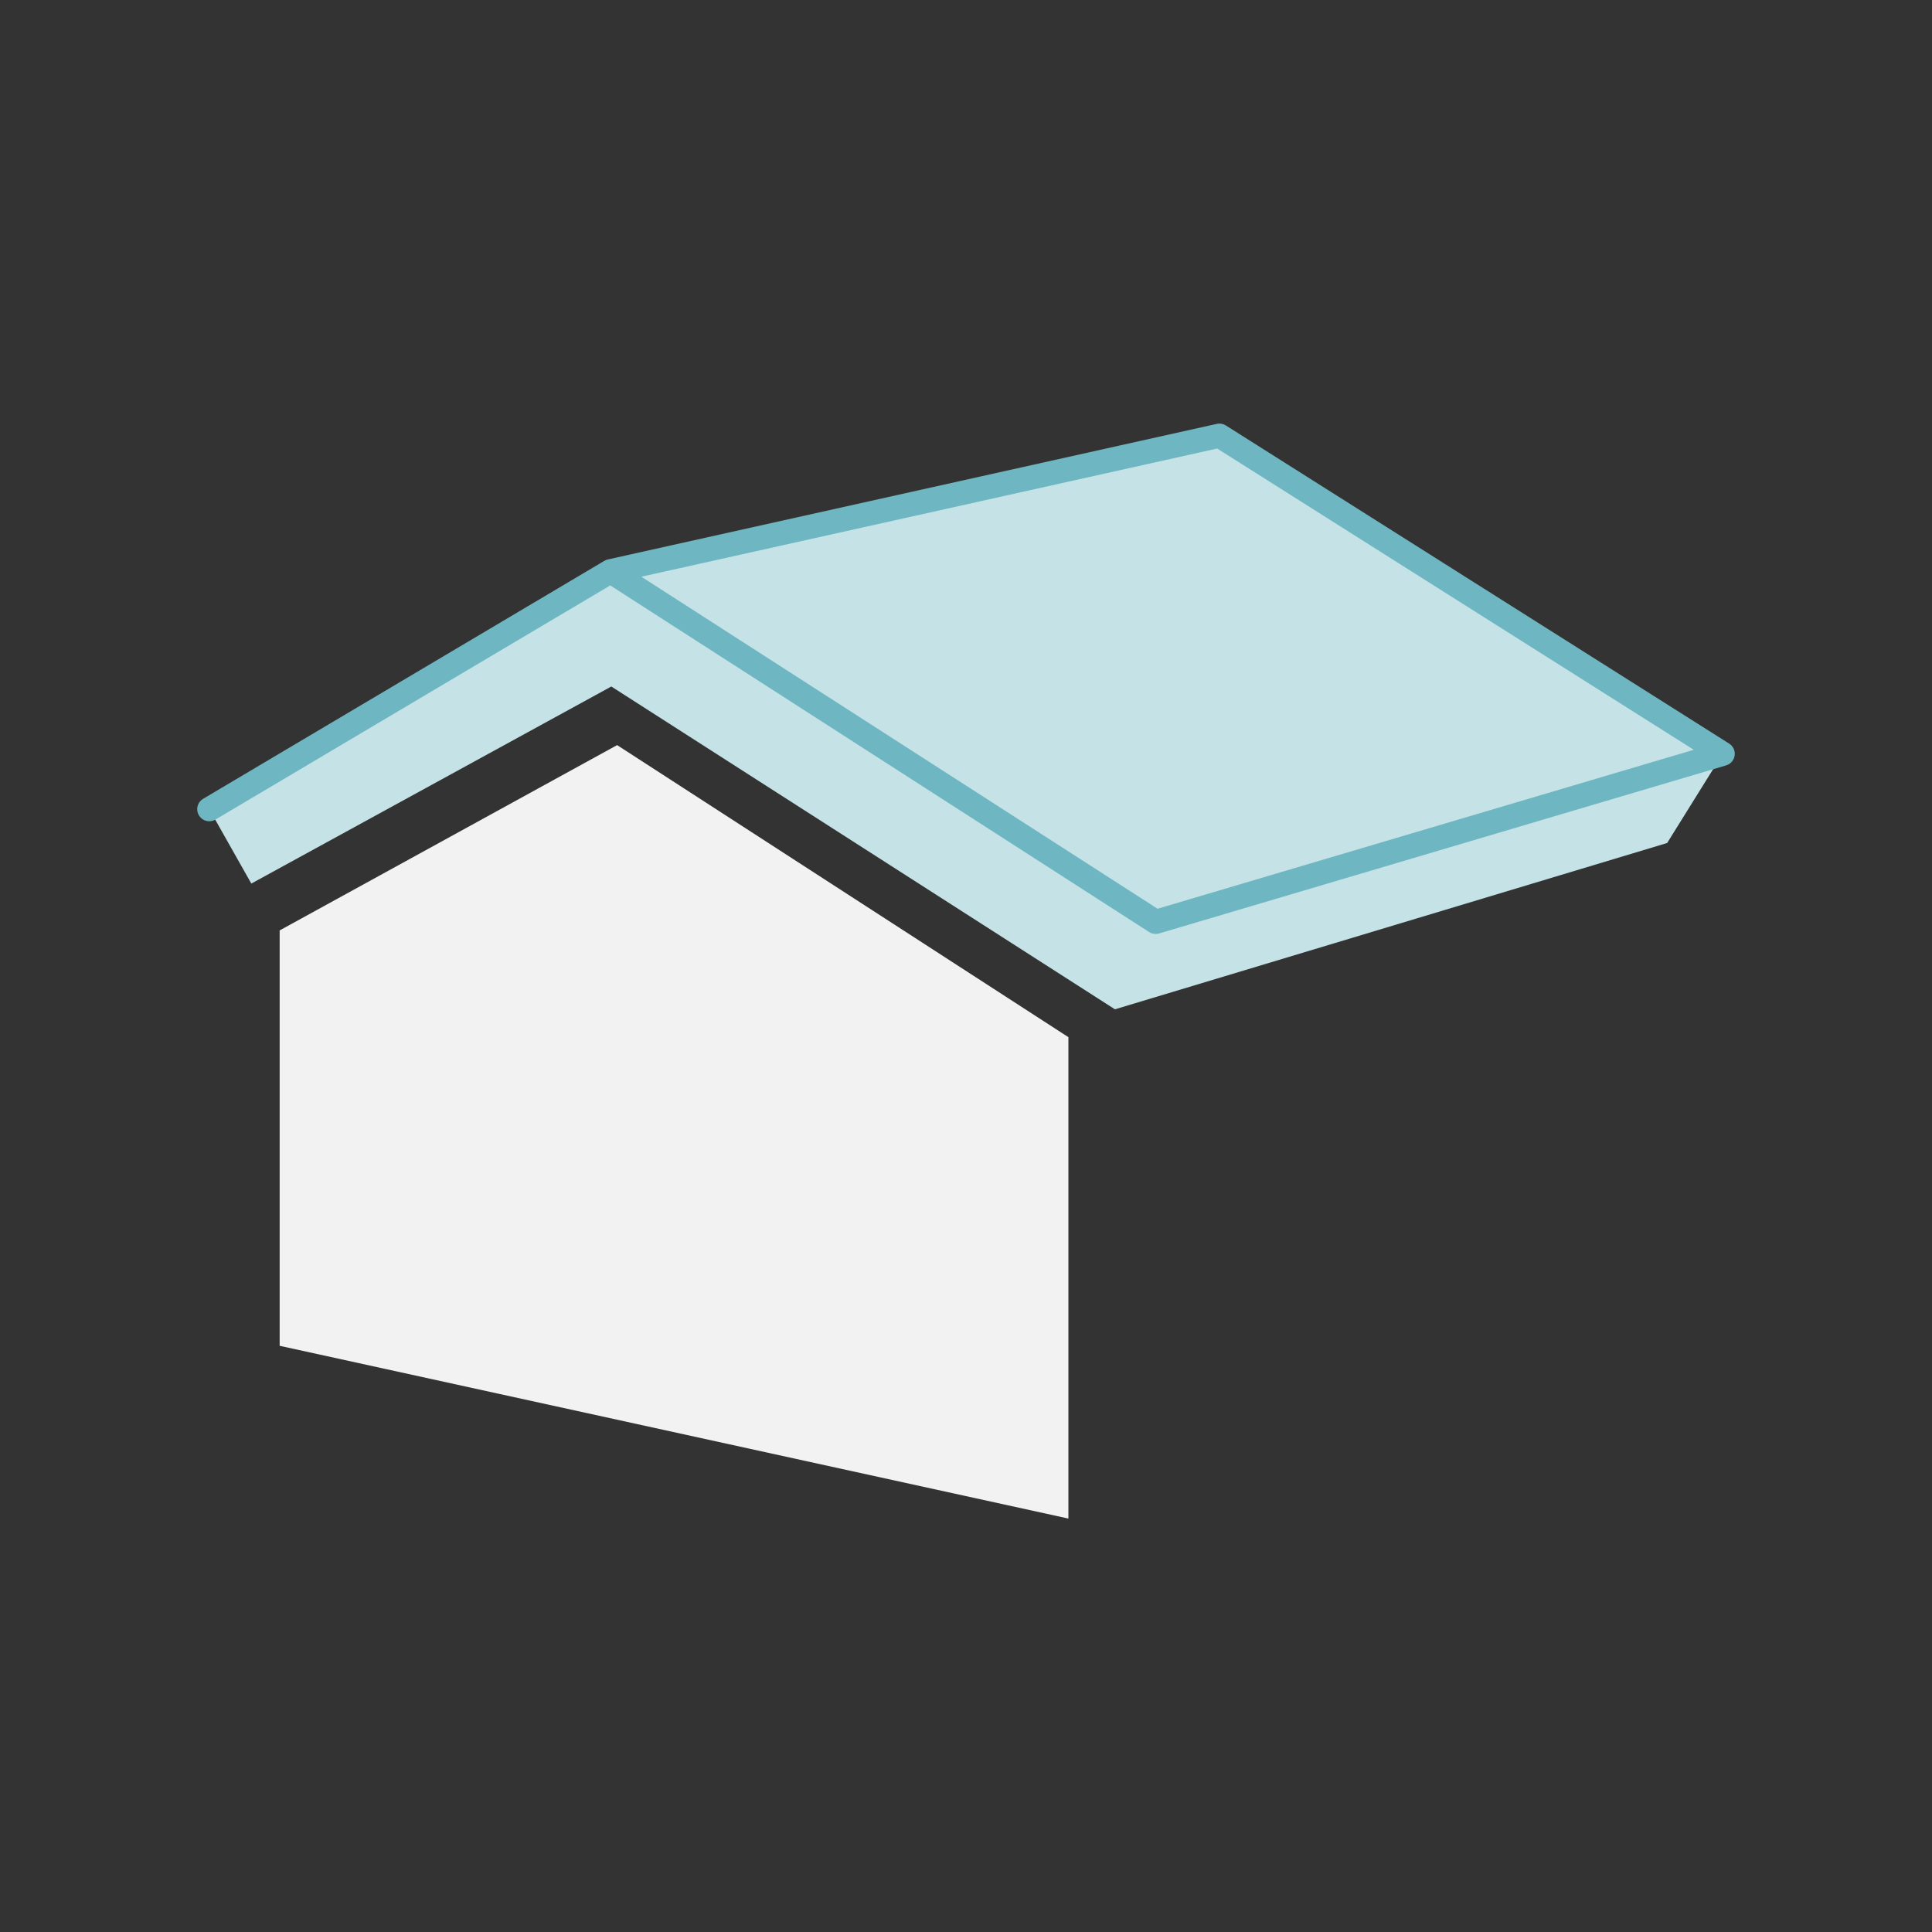<svg width="120" height="120" xmlns="http://www.w3.org/2000/svg"><rect width="100%" height="100%" fill="#333333" stroke="none"/><g fill="none" fill-rule="evenodd"><path fill="#F2F2F2" fill-rule="nonzero" d="M66.36 94.32L17.37 83.59v-25.8l20.96-11.51 28.03 18.14z"/><path fill="#C5E2E6" fill-rule="nonzero" d="M15.61 54.88l22.36-12.24 31.28 20.05 34.3-10.33 3.45-5.54-31.26-19.76-37.82 8.42L13 50.26z"/><path stroke="#6EB7C2" stroke-width="1.5" stroke-linecap="round" stroke-linejoin="round" d="M37.92 35.48l37.82-8.42L107 46.82 71.78 57.26 37.92 35.48 13 50.26"/></g></svg>
